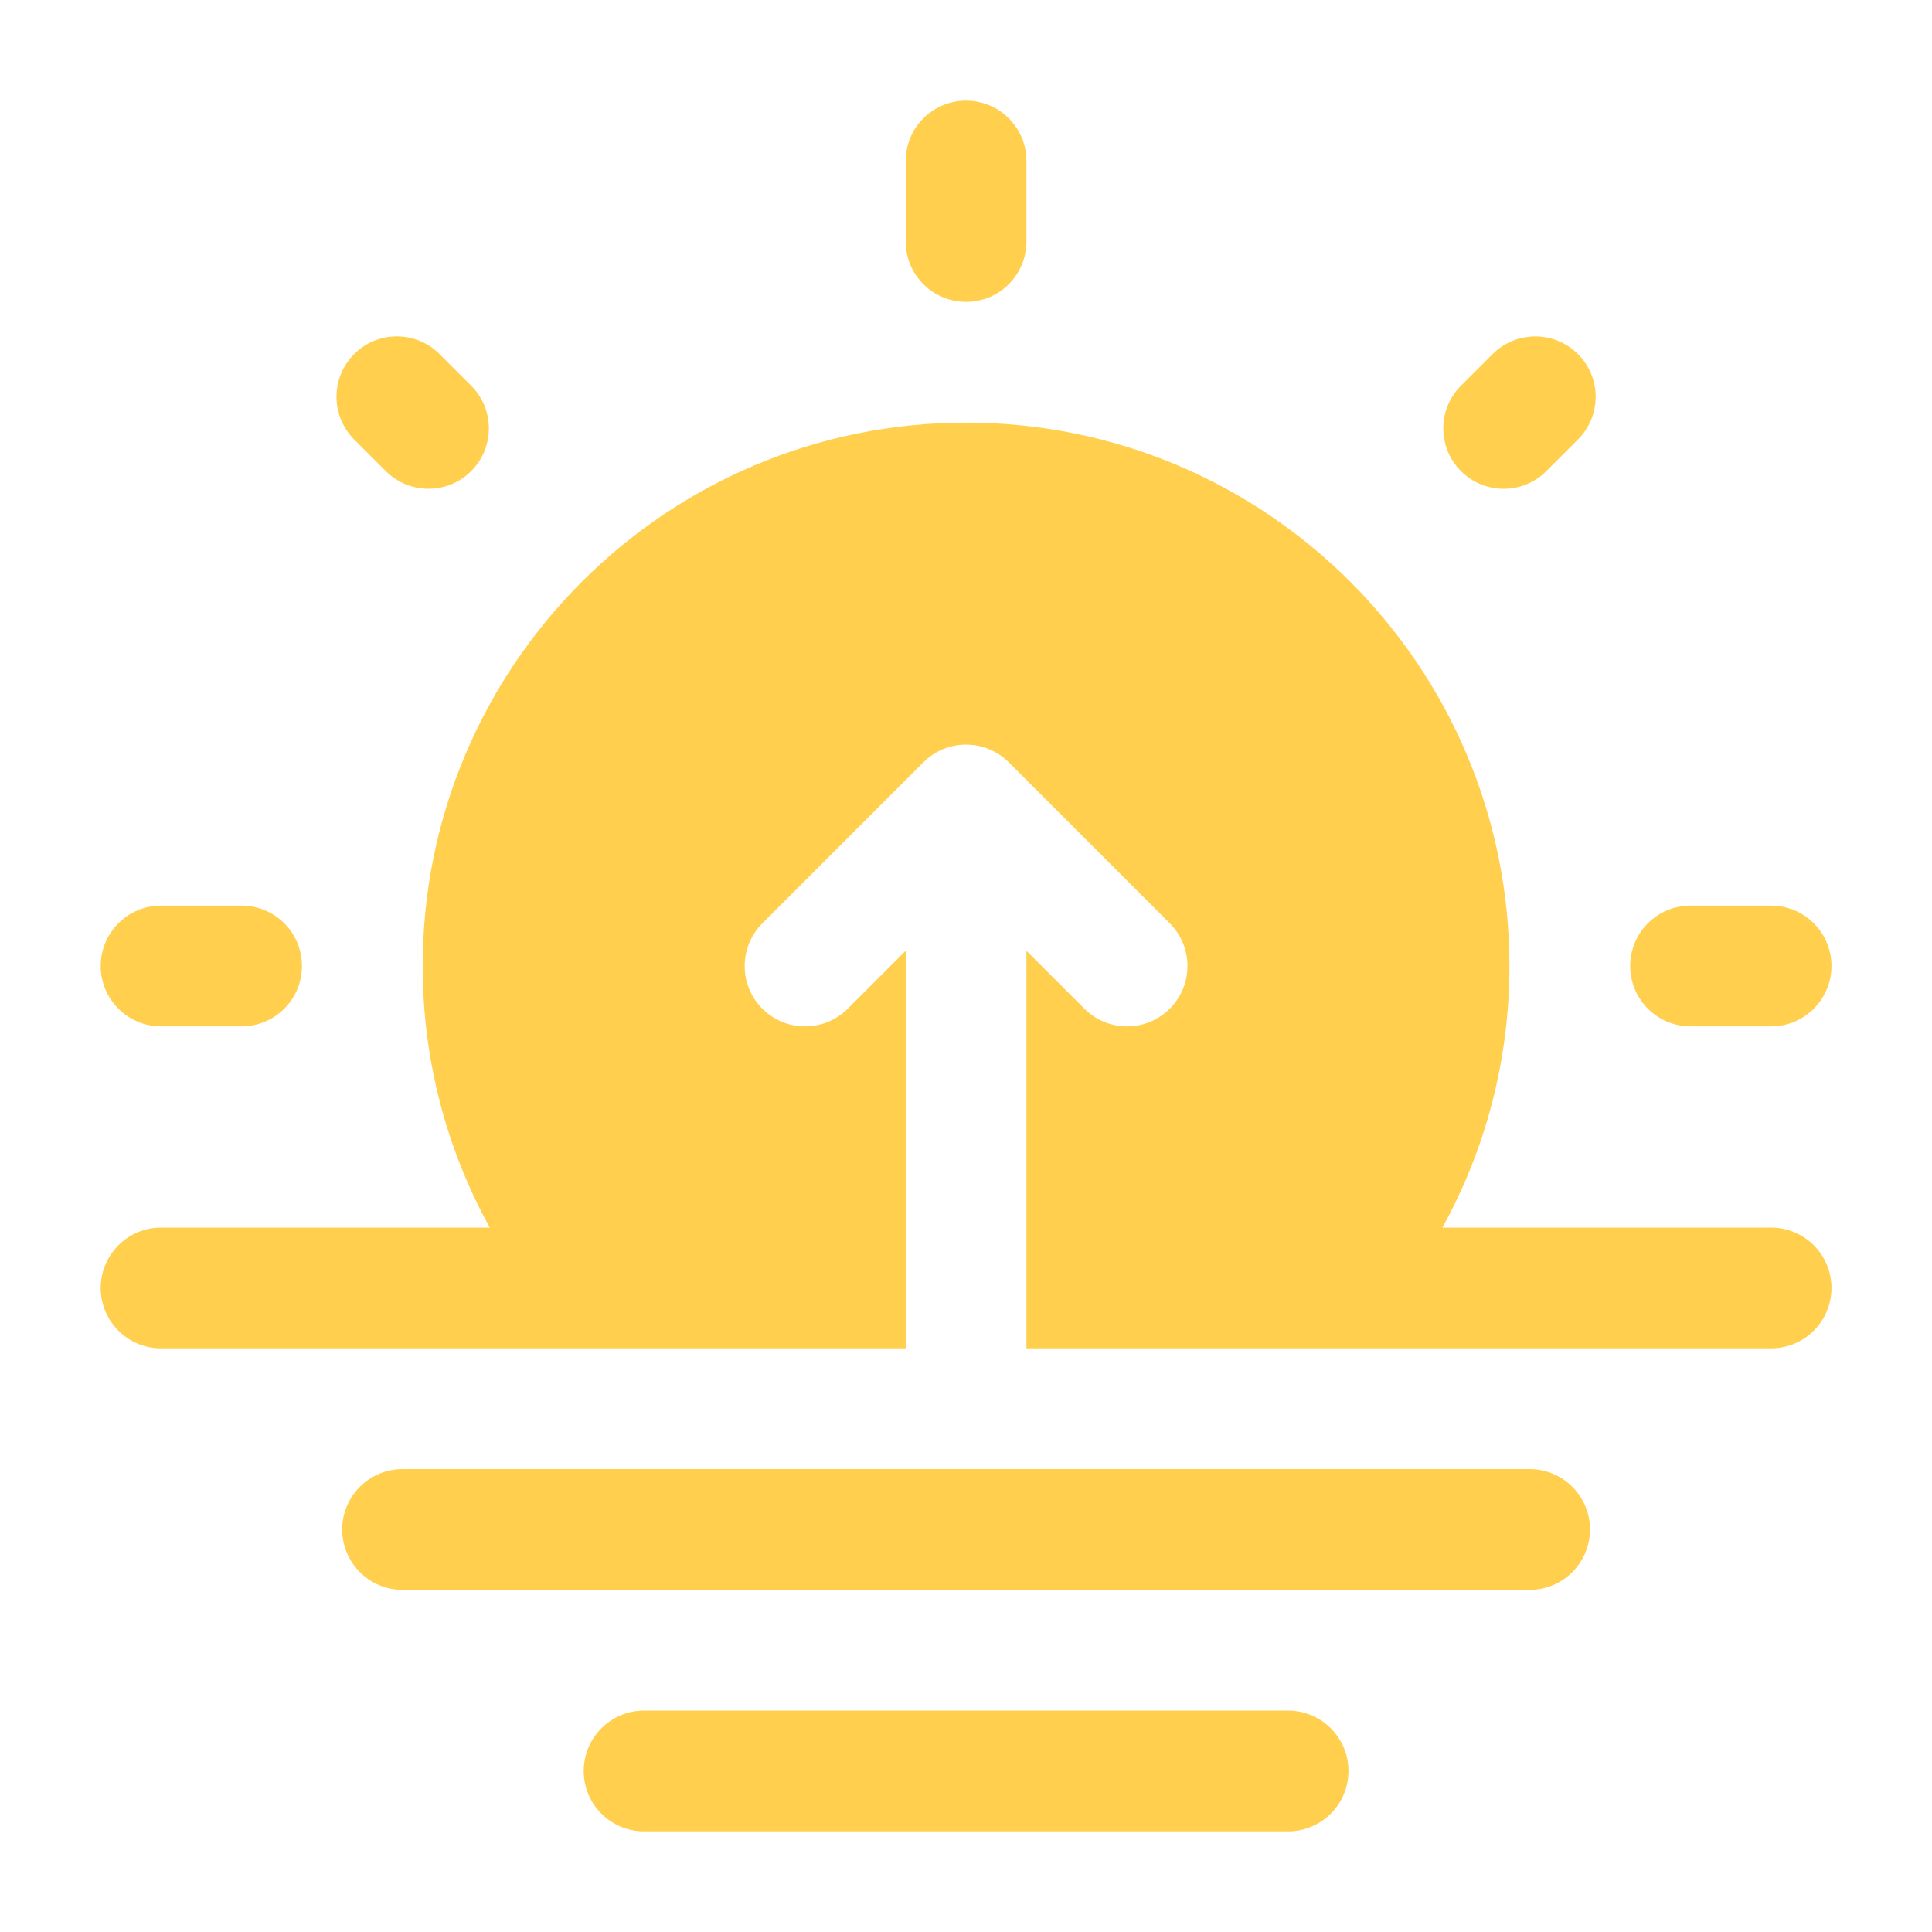 <svg xmlns="http://www.w3.org/2000/svg" width="32" height="32" viewBox="0 0 32 32" fill="none">
<path fill-rule="evenodd" clip-rule="evenodd" d="M5.668 25.333C5.668 24.781 6.116 24.333 6.668 24.333H25.335C25.887 24.333 26.335 24.781 26.335 25.333C26.335 25.886 25.887 26.333 25.335 26.333H6.668C6.116 26.333 5.668 25.886 5.668 25.333ZM9.668 29.333C9.668 28.781 10.116 28.333 10.668 28.333H21.335C21.887 28.333 22.335 28.781 22.335 29.333C22.335 29.886 21.887 30.333 21.335 30.333H10.668C10.116 30.333 9.668 29.886 9.668 29.333Z" fill="#FFCF4D"/>
<path fill-rule="evenodd" clip-rule="evenodd" d="M16.001 1.667C16.554 1.667 17.001 2.114 17.001 2.667V4C17.001 4.552 16.554 5 16.001 5C15.449 5 15.001 4.552 15.001 4V2.667C15.001 2.114 15.449 1.667 16.001 1.667ZM5.866 5.865C6.257 5.474 6.89 5.474 7.28 5.865L7.804 6.389C8.195 6.779 8.195 7.412 7.804 7.803C7.414 8.193 6.78 8.193 6.39 7.803L5.866 7.279C5.476 6.888 5.476 6.255 5.866 5.865ZM26.136 5.865C26.527 6.256 26.527 6.889 26.136 7.279L25.612 7.803C25.222 8.194 24.589 8.194 24.198 7.803C23.808 7.413 23.808 6.779 24.198 6.389L24.722 5.865C25.113 5.475 25.746 5.475 26.136 5.865ZM1.668 16C1.668 15.448 2.116 15 2.668 15H4.001C4.554 15 5.001 15.448 5.001 16C5.001 16.552 4.554 17 4.001 17H2.668C2.116 17 1.668 16.552 1.668 16ZM27.001 16C27.001 15.448 27.449 15 28.001 15H29.335C29.887 15 30.335 15.448 30.335 16C30.335 16.552 29.887 17 29.335 17H28.001C27.449 17 27.001 16.552 27.001 16Z" fill="#FFCF4D"/>
<path d="M7.001 16C7.001 17.57 7.404 19.048 8.112 20.333H2.668C2.116 20.333 1.668 20.781 1.668 21.333C1.668 21.886 2.116 22.333 2.668 22.333H15.001V15.748L14.042 16.707C13.651 17.098 13.018 17.098 12.627 16.707C12.237 16.317 12.237 15.684 12.627 15.293L15.294 12.626C15.685 12.236 16.318 12.236 16.708 12.626L19.375 15.293C19.766 15.684 19.766 16.317 19.375 16.707C18.985 17.098 18.351 17.098 17.961 16.707L17.001 15.748V22.333H29.335C29.887 22.333 30.335 21.886 30.335 21.333C30.335 20.781 29.887 20.333 29.335 20.333H23.891C24.599 19.048 25.001 17.57 25.001 16C25.001 11.029 20.972 7 16.001 7C11.031 7 7.001 11.029 7.001 16Z" fill="#FFCF4D"/>
</svg>